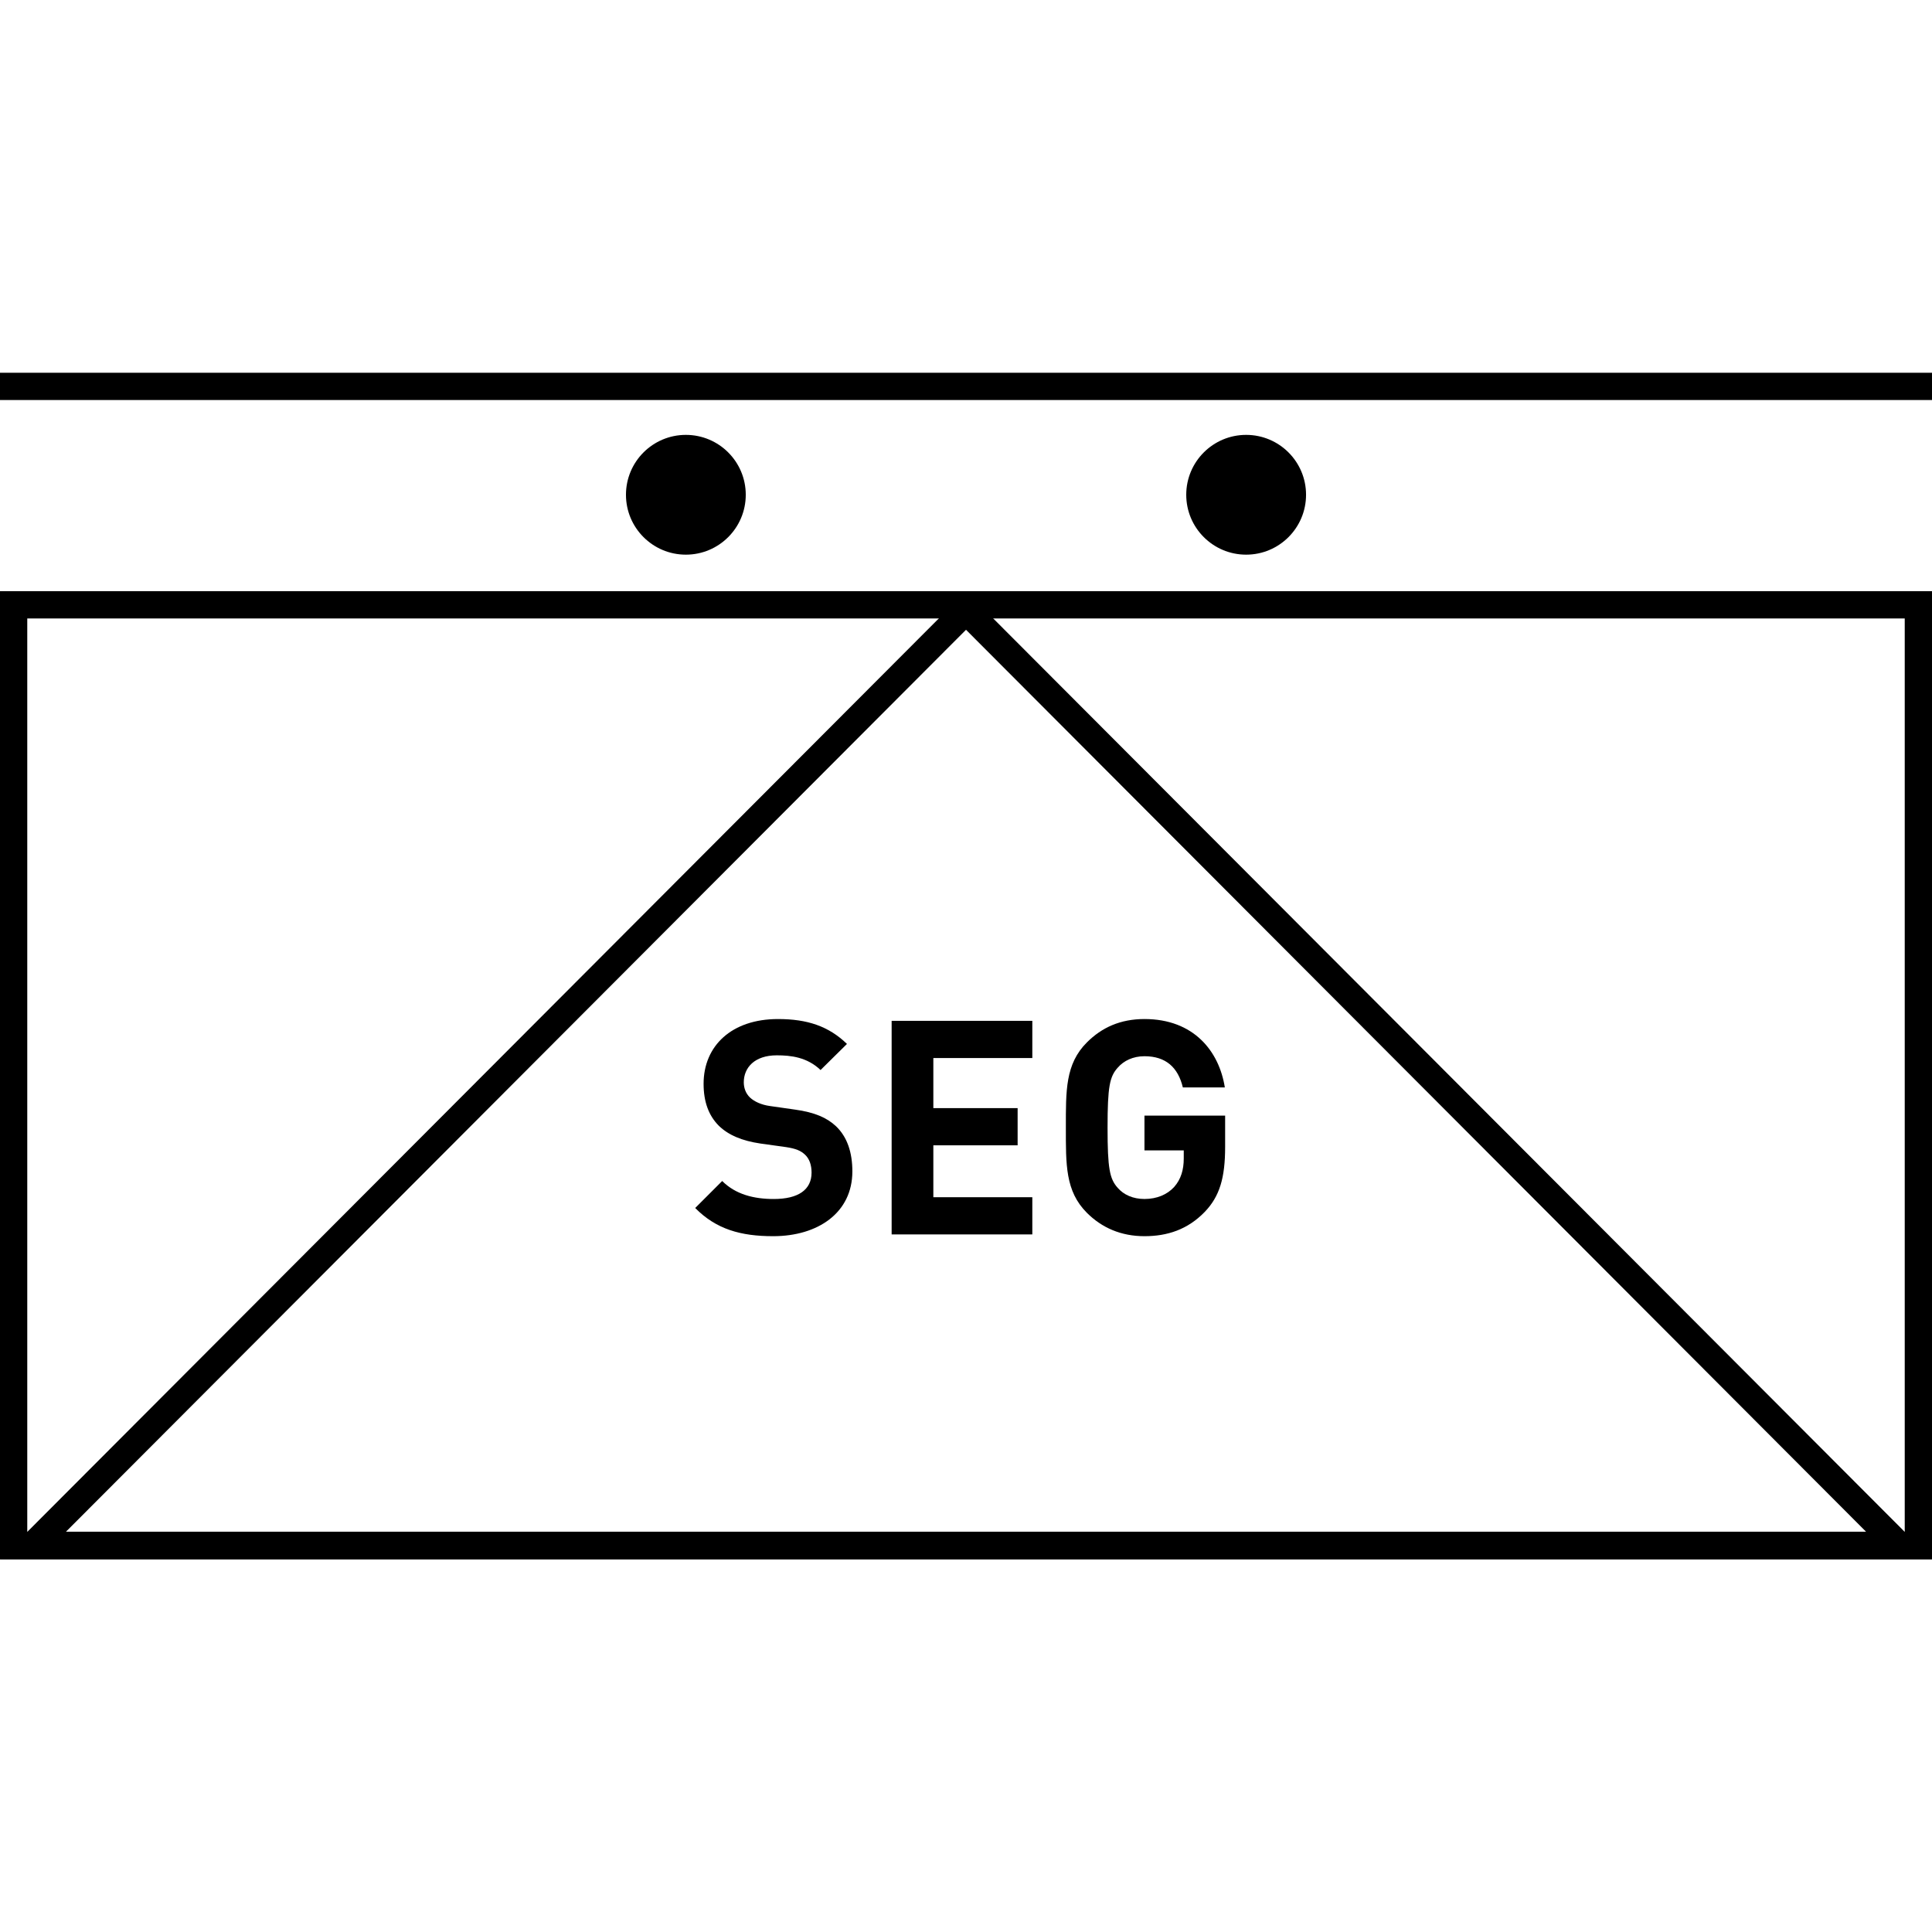 <?xml version="1.0" encoding="utf-8"?>
<!-- Generator: Adobe Illustrator 16.0.4, SVG Export Plug-In . SVG Version: 6.00 Build 0)  -->
<!DOCTYPE svg PUBLIC "-//W3C//DTD SVG 1.1//EN" "http://www.w3.org/Graphics/SVG/1.1/DTD/svg11.dtd">
<svg version="1.1" id="Ebene_1" xmlns="http://www.w3.org/2000/svg" xmlns:xlink="http://www.w3.org/1999/xlink" x="0px" y="0px"
	 width="141.732px" height="141.732px" viewBox="0 0 141.732 141.732" enable-background="new 0 0 141.732 141.732"
	 xml:space="preserve">
<g>
	<defs>
		<rect id="SVGID_1_" width="141.732" height="141.732"/>
	</defs>
	<clipPath id="SVGID_2_">
		<use xlink:href="#SVGID_1_"  overflow="visible"/>
	</clipPath>
	
		<rect x="1" y="44.37" clip-path="url(#SVGID_2_)" fill="none" stroke="#000000" stroke-width="2" width="139.732" height="69.016"/>
	<path clip-path="url(#SVGID_2_)" fill="none" stroke="#000000" stroke-width="2" d="M2.411,113.385h136.911
		c-22.817-22.866-45.638-45.734-68.455-68.6C48.049,67.651,25.229,90.519,2.411,113.385z"/>
	<path clip-path="url(#SVGID_2_)" d="M91.417,40.69c2.428,0,4.395-1.967,4.395-4.394c0-2.426-1.967-4.393-4.395-4.393
		c-2.427,0-4.394,1.967-4.394,4.393C87.023,38.723,88.99,40.69,91.417,40.69"/>
	<path clip-path="url(#SVGID_2_)" d="M50.315,40.69c2.427,0,4.394-1.967,4.394-4.394c0-2.426-1.967-4.393-4.394-4.393
		c-2.427,0-4.394,1.967-4.394,4.393C45.921,38.723,47.888,40.69,50.315,40.69"/>
</g>
<g>
	<path d="M56.721,90.687c-2.376,0-4.18-0.506-5.721-2.068l1.98-1.98c0.99,0.99,2.332,1.32,3.785,1.32
		c1.804,0,2.772-0.682,2.772-1.936c0-0.551-0.154-1.013-0.484-1.32c-0.308-0.286-0.66-0.44-1.386-0.551l-1.892-0.264
		c-1.342-0.198-2.333-0.616-3.037-1.298c-0.748-0.748-1.122-1.761-1.122-3.081c0-2.794,2.068-4.752,5.457-4.752
		c2.157,0,3.719,0.527,5.061,1.826l-1.937,1.914c-0.99-0.946-2.178-1.078-3.212-1.078c-1.628,0-2.42,0.902-2.42,1.98
		c0,0.396,0.132,0.813,0.462,1.122c0.308,0.286,0.814,0.528,1.452,0.616l1.848,0.264c1.43,0.198,2.333,0.594,2.993,1.21
		c0.836,0.792,1.21,1.937,1.21,3.322C62.53,88.971,60,90.687,56.721,90.687z"/>
	<path d="M65.411,90.555V74.889h10.32v2.729h-7.261v3.674h6.183v2.729h-6.183v3.807h7.261v2.729H65.411z"/>
	<path d="M88.38,88.905c-1.254,1.298-2.75,1.782-4.422,1.782c-1.717,0-3.125-0.616-4.225-1.716
		c-1.585-1.585-1.541-3.543-1.541-6.249s-0.044-4.665,1.541-6.249c1.1-1.101,2.464-1.716,4.225-1.716
		c3.63,0,5.479,2.376,5.896,5.017h-3.08c-0.353-1.475-1.255-2.289-2.816-2.289c-0.837,0-1.519,0.33-1.959,0.837
		c-0.594,0.66-0.748,1.386-0.748,4.4s0.154,3.763,0.748,4.423c0.44,0.506,1.122,0.813,1.959,0.813c0.924,0,1.672-0.33,2.178-0.88
		c0.506-0.572,0.704-1.276,0.704-2.09v-0.595h-2.882v-2.552h5.918v2.288C89.876,86.397,89.48,87.761,88.38,88.905z"/>
</g>
<g>
	<defs>
		<rect id="SVGID_3_" width="141.732" height="141.732"/>
	</defs>
	<clipPath id="SVGID_4_">
		<use xlink:href="#SVGID_3_"  overflow="visible"/>
	</clipPath>
	<line clip-path="url(#SVGID_4_)" fill="none" stroke="#000000" stroke-width="2" x1="0" y1="28.346" x2="141.732" y2="28.346"/>
	<line clip-path="url(#SVGID_4_)" fill="none" stroke="#000000" stroke-width="2" x1="0" y1="113.385" x2="141.732" y2="113.385"/>
</g>
</svg>
